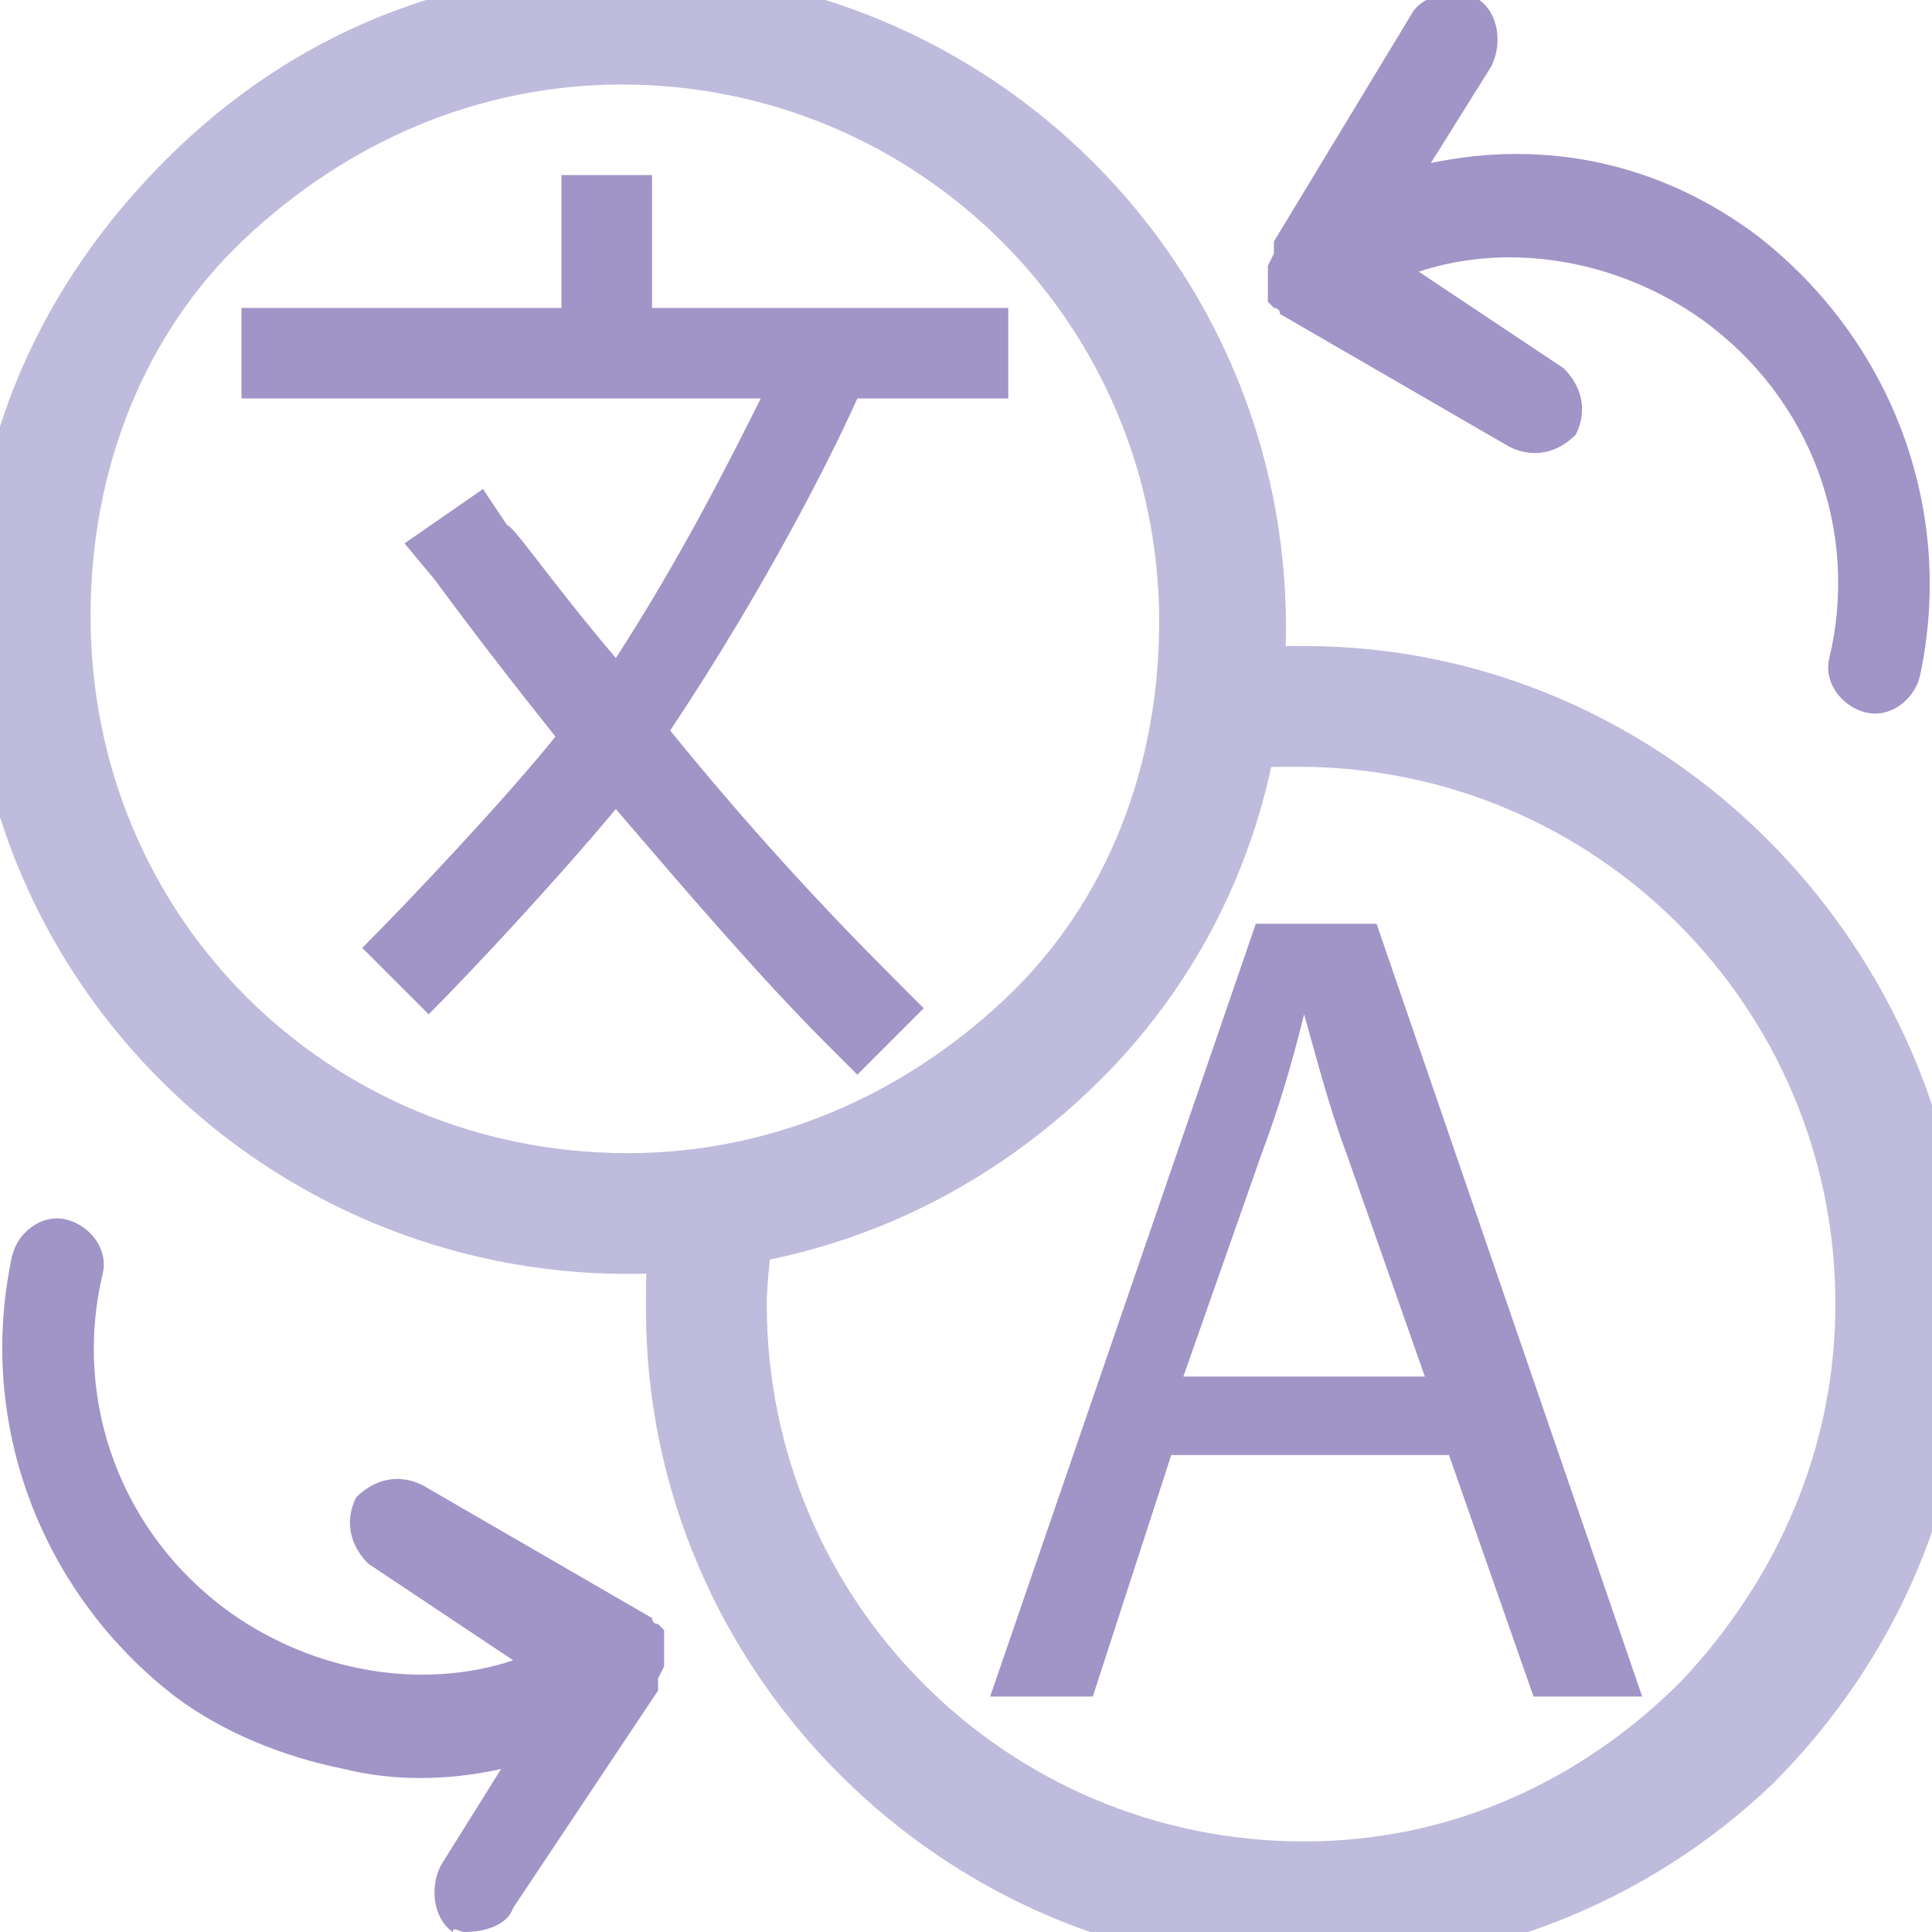 <svg version="1.1" id="Layer_1" xmlns="http://www.w3.org/2000/svg" xmlns:xlink="http://www.w3.org/1999/xlink" x="0px" y="0px"
	 viewBox="8 -8 32 32" style="enable-background:new 8 -8 32 32;" xml:space="preserve">
<style type="text/css">
	.st0{fill:#BEBBDD;stroke:#BEBBDD;stroke-miterlimit:10;}
	.st1{fill:#A194C7;}
	.st2{enable-background:new    ;}
</style>
<g>
	<path class="st0" d="M18.4,12.6L18.4,12.6L18.4,12.6C12.7,12.6,8,8,8,2.3C8-0.5,9.1-3,11.1-5s4.5-3,7.3-3l0,0
		c5.7,0,10.4,4.6,10.4,10.4c0,2.8-1.1,5.4-3.1,7.3C23.7,11.6,21.2,12.6,18.4,12.6z M18.4,11.6L18.4,11.6c2.5,0,4.8-1,6.6-2.7
		s2.7-4.1,2.7-6.6c0-5.2-4.2-9.4-9.4-9.4l0,0c-2.5,0-4.8,1-6.6,2.7S9-0.3,9,2.2C9,7.5,13.2,11.6,18.4,11.6L18.4,11.6z"/>
</g>
<g>
	<path class="st0" d="M29.6,3.2c-0.5,0-0.9,0-1.4,0.1c0,0.3-0.1,0.7-0.1,1c0.5-0.1,0.9-0.1,1.4-0.1c5.2,0,9.4,4.2,9.4,9.4
		c0,2.5-1,4.8-2.7,6.6C34.4,22,32.1,23,29.6,23c-5.2,0-9.4-4.2-9.4-9.4c0-0.5,0.1-1,0.1-1.5c-0.2,0-0.4,0-0.6,0s-0.3,0-0.4,0
		c-0.1,0.5-0.1,1-0.1,1.6c0,5.7,4.7,10.4,10.4,10.4c2.8,0,5.4-1,7.4-2.9c2-2,3.1-4.6,3.1-7.4C40,7.9,35.3,3.2,29.6,3.2z"/>
</g>
<path class="st1" d="M24.7-1.4v-1.5h-5.9v-2.2h-1.5v2.2H12v1.5h8.6c-0.5,1-1.3,2.6-2.4,4.3c-1.1-1.3-1.7-2.2-1.8-2.2L16,0.1L14.7,1
	l0.5,0.6c0,0,0.8,1.1,2,2.6c-0.8,1-2.4,2.7-3.2,3.5l1.1,1.1c0.7-0.7,2.1-2.2,3.1-3.4c1.2,1.4,2.4,2.8,3.5,3.9l0.5,0.5l1.1-1.1
	l-0.5-0.5c-1.2-1.2-2.4-2.5-3.7-4.1c1.6-2.4,2.7-4.6,3.1-5.5L24.7-1.4L24.7-1.4z"/>
<g>
	<g class="st2">
		<path class="st1" d="M27.4,16.1l-1.3,4h-1.7l4.4-12.8h2l4.4,12.8h-1.8l-1.4-4H27.4z M31.6,14.8l-1.3-3.7c-0.3-0.8-0.5-1.6-0.7-2.3
			l0,0c-0.2,0.8-0.4,1.5-0.7,2.3l-1.3,3.7H31.6z"/>
	</g>
</g>
<path class="st1" d="M29-3.6L29-3.6L29-3.6L29-3.6v0.2l0,0c0,0,0,0,0,0.1l0,0v0.1v0.1l0,0c0,0,0,0,0,0.1l0,0c0,0,0,0,0.1,0.1l0,0
	c0,0,0.1,0,0.1,0.1L33-0.6c0.4,0.2,0.8,0.1,1.1-0.2c0.2-0.4,0.1-0.8-0.2-1.1l-2.4-1.6C33-4,34.8-3.7,36.2-2.7l0,0
	c1.8,1.3,2.6,3.5,2.1,5.6c-0.1,0.4,0.2,0.8,0.6,0.9l0,0c0.4,0.1,0.8-0.2,0.9-0.6c0.6-2.8-0.5-5.6-2.7-7.3c-1.6-1.2-3.5-1.6-5.4-1.2
	l1-1.6c0.2-0.4,0.1-0.9-0.2-1.1c-0.4-0.2-0.9-0.1-1.1,0.2L29.1-4l0,0l0,0c0,0,0,0,0,0.1l0,0v0.1L29-3.6C29-3.7,29-3.7,29-3.6L29-3.6
	L29-3.6z"/>
<path class="st1" d="M19,19.6L19,19.6v-0.1l0,0v-0.1l0,0c0,0,0,0,0-0.1l0,0v-0.1v-0.1l0,0c0,0,0,0,0-0.1l0,0c0,0,0,0-0.1-0.1l0,0
	c0,0-0.1,0-0.1-0.1L15,16.6c-0.4-0.2-0.8-0.1-1.1,0.2c-0.2,0.4-0.1,0.8,0.2,1.1l2.4,1.6c-1.5,0.5-3.3,0.2-4.7-0.8l0,0
	c-1.8-1.3-2.6-3.5-2.1-5.6c0.1-0.4-0.2-0.8-0.6-0.9c-0.4-0.1-0.8,0.2-0.9,0.6c-0.6,2.8,0.5,5.6,2.7,7.3c0.8,0.6,1.8,1,2.8,1.2
	c0.8,0.2,1.7,0.2,2.6,0l-1,1.6c-0.2,0.4-0.1,0.9,0.2,1.1c0-0.1,0.1,0,0.2,0c0.3,0,0.7-0.1,0.8-0.4l2.4-3.6l0,0l0,0c0,0,0,0,0-0.1
	l0,0v-0.1L19,19.6C19,19.7,19,19.7,19,19.6C19,19.7,19,19.7,19,19.6L19,19.6z"/>
</svg>